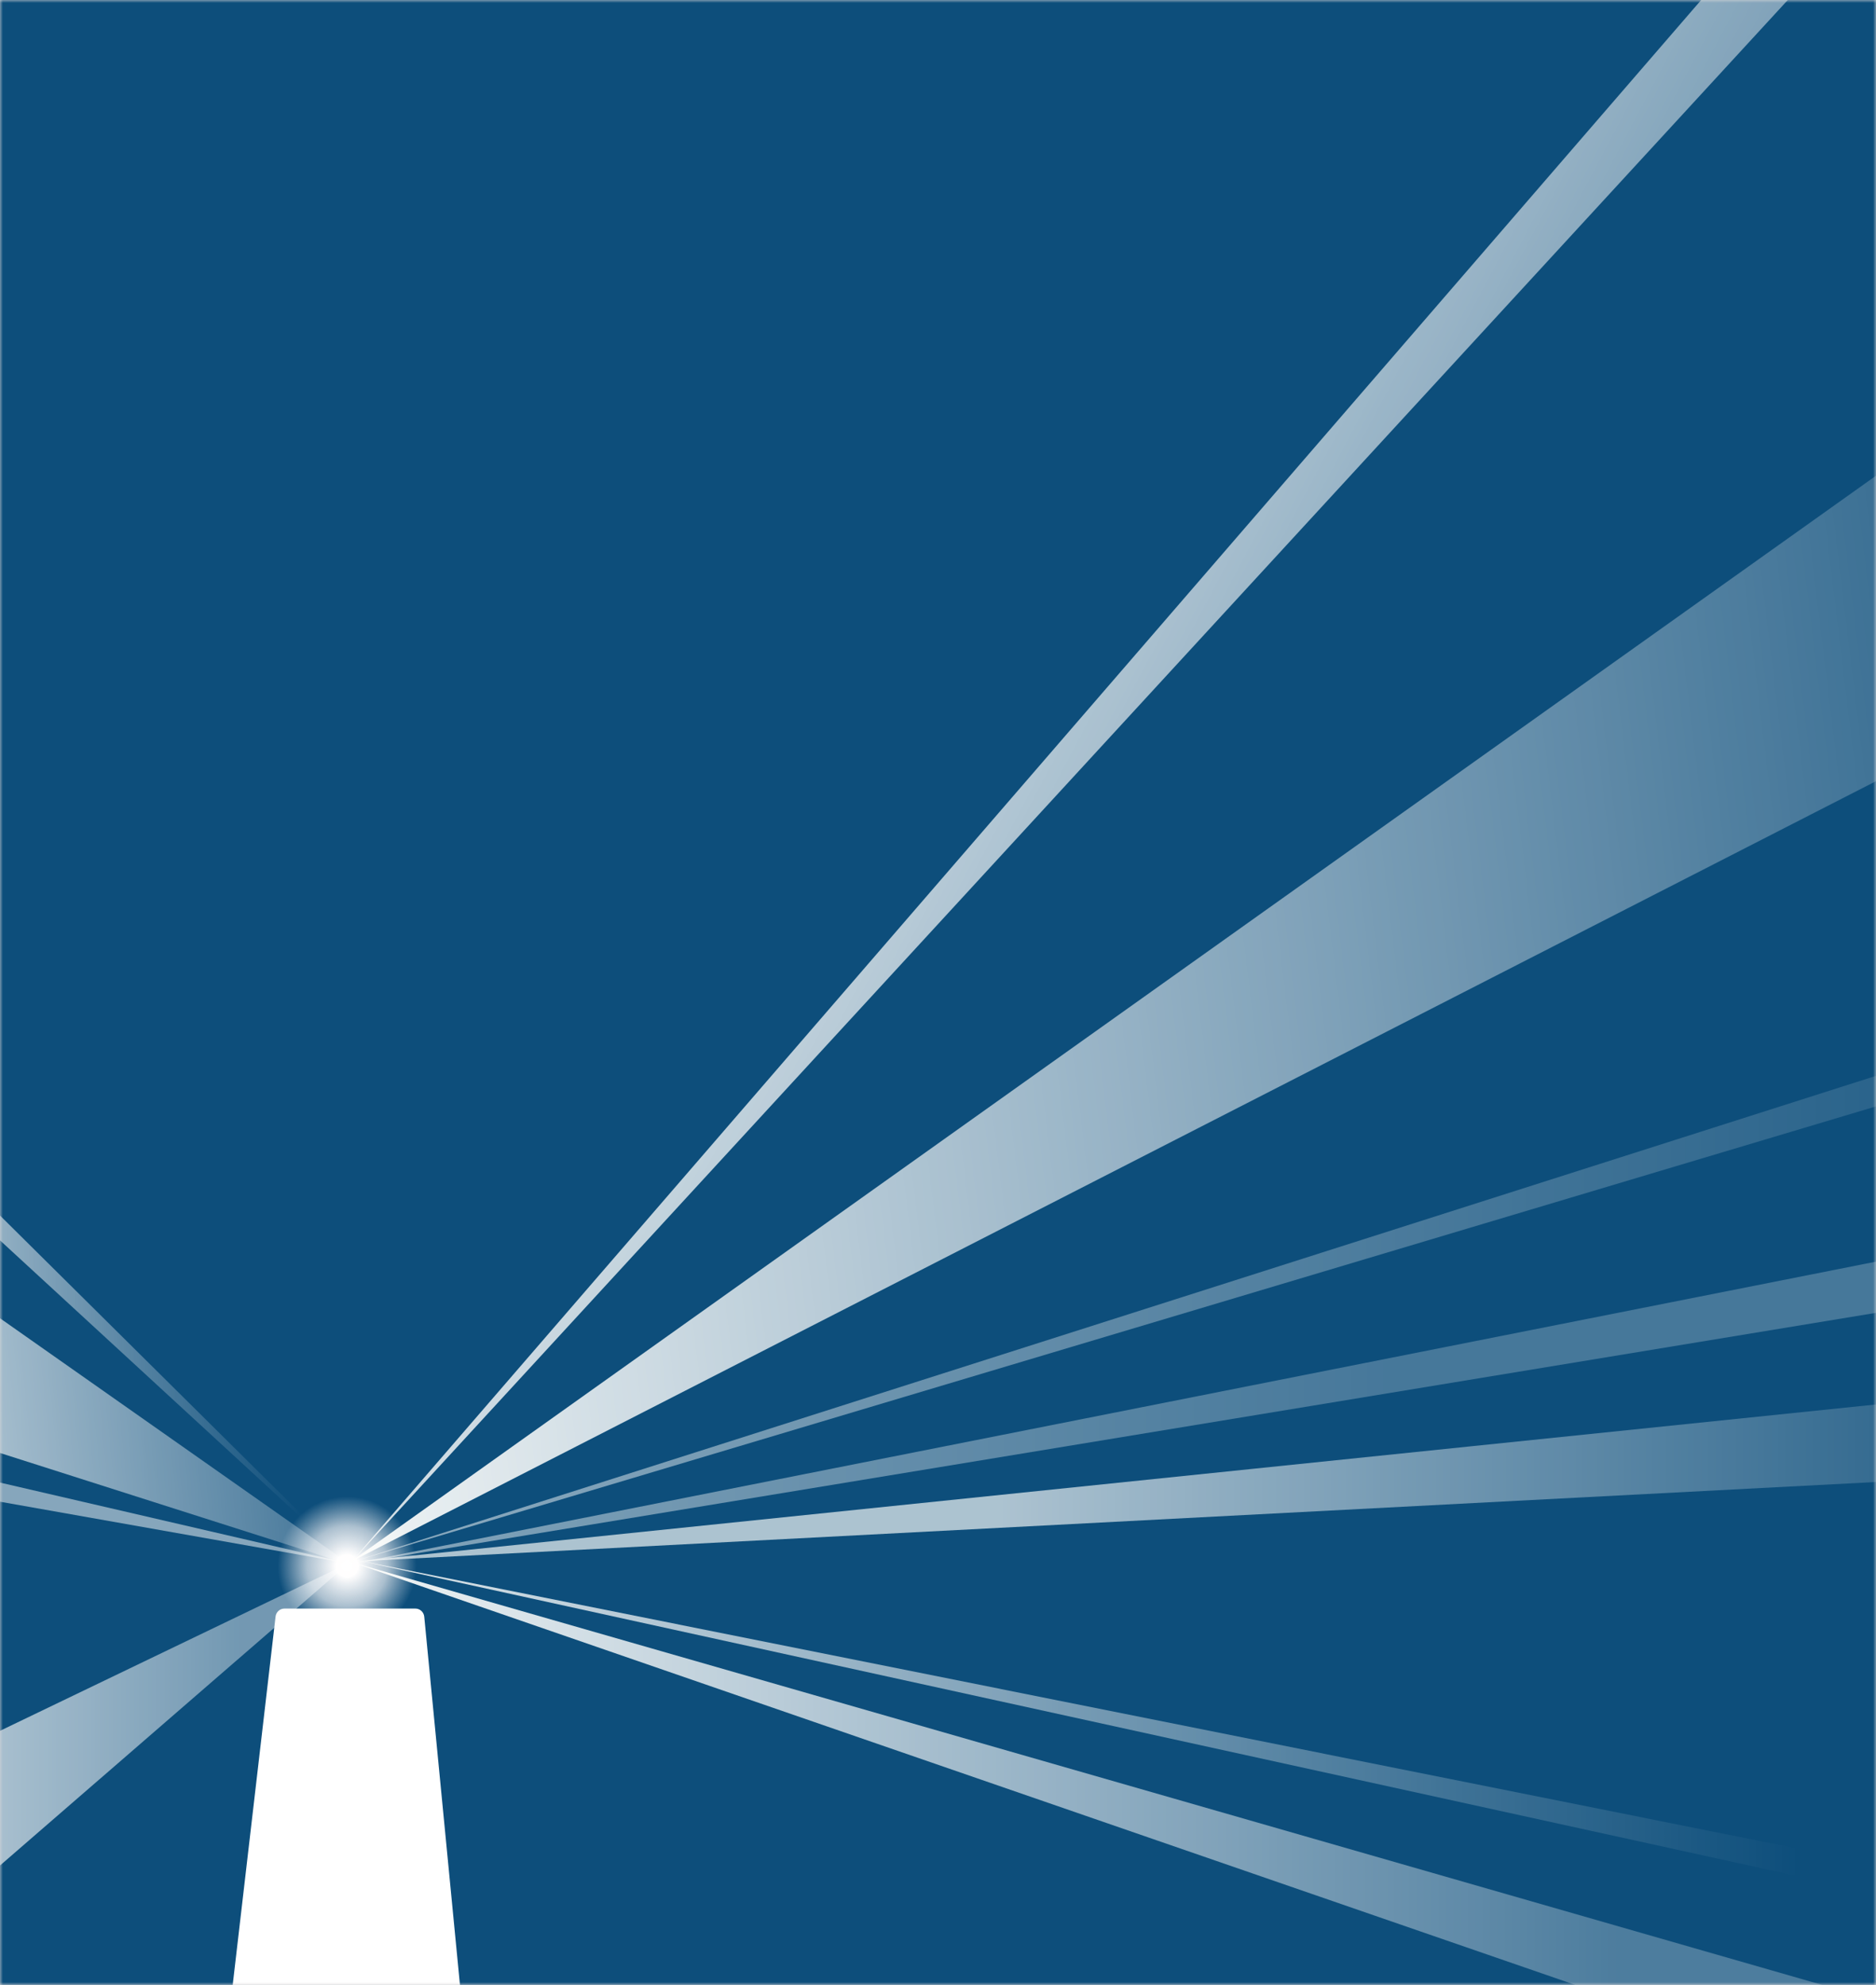 <?xml version="1.0" encoding="UTF-8"?>
<svg width="330px" height="349px" viewBox="0 0 330 349" version="1.1" xmlns="http://www.w3.org/2000/svg" xmlns:xlink="http://www.w3.org/1999/xlink">
    <!-- Generator: Sketch 62 (91390) - https://sketch.com -->
    <title>lighthouse-icon-square</title>
    <desc>Created with Sketch.</desc>
    <defs>
        <rect id="path-1" x="0" y="0" width="330" height="349"></rect>
        <radialGradient cx="50%" cy="52.961%" fx="50%" fy="52.961%" r="47.039%" id="radialGradient-3">
            <stop stop-color="#FFFFFF" offset="0%"></stop>
            <stop stop-color="#FFFEFE" offset="15.973%"></stop>
            <stop stop-color="#FEFBFB" stop-opacity="0.66" offset="57.593%"></stop>
            <stop stop-color="#FDF8F8" stop-opacity="0" offset="100%"></stop>
        </radialGradient>
        <linearGradient x1="94.874%" y1="50%" x2="-6.66133815e-14%" y2="57.98%" id="linearGradient-4">
            <stop stop-color="#FFFFFF" stop-opacity="0.138" offset="0%"></stop>
            <stop stop-color="#FFFFFD" stop-opacity="0.915" offset="100%"></stop>
        </linearGradient>
        <linearGradient x1="84.99%" y1="51.041%" x2="2.204%" y2="56.783%" id="linearGradient-5">
            <stop stop-color="#FFFFFF" stop-opacity="0.279" offset="0%"></stop>
            <stop stop-color="#FFFFFD" stop-opacity="0.796" offset="100%"></stop>
        </linearGradient>
        <linearGradient x1="77.254%" y1="50%" x2="0%" y2="50%" id="linearGradient-6">
            <stop stop-color="#FFFFFF" stop-opacity="0.419" offset="0%"></stop>
            <stop stop-color="#FFFFFD" stop-opacity="0.749" offset="100%"></stop>
        </linearGradient>
        <linearGradient x1="79.914%" y1="50%" x2="0%" y2="50%" id="linearGradient-7">
            <stop stop-color="#FFFFFF" stop-opacity="0.261" offset="0%"></stop>
            <stop stop-color="#FFFFFD" stop-opacity="0.936" offset="100%"></stop>
        </linearGradient>
        <linearGradient x1="58.187%" y1="50%" x2="0%" y2="50%" id="linearGradient-8">
            <stop stop-color="#FFFFFF" stop-opacity="0.235" offset="0%"></stop>
            <stop stop-color="#FFFFFD" stop-opacity="0.498" offset="100%"></stop>
        </linearGradient>
        <linearGradient x1="81.807%" y1="50%" x2="29.449%" y2="50%" id="linearGradient-9">
            <stop stop-color="#FFFFFF" stop-opacity="0" offset="0%"></stop>
            <stop stop-color="#FFFFFD" stop-opacity="0.657" offset="100%"></stop>
        </linearGradient>
        <linearGradient x1="100%" y1="50%" x2="0%" y2="50%" id="linearGradient-10">
            <stop stop-color="#FFFFFF" stop-opacity="0.048" offset="0%"></stop>
            <stop stop-color="#FFFFFD" stop-opacity="0.54" offset="100%"></stop>
        </linearGradient>
        <linearGradient x1="81.994%" y1="50%" x2="0%" y2="50%" id="linearGradient-11">
            <stop stop-color="#FFFFFF" stop-opacity="0" offset="0%"></stop>
            <stop stop-color="#FFFFFD" stop-opacity="0.866" offset="100%"></stop>
        </linearGradient>
        <linearGradient x1="94.737%" y1="100%" x2="9.145%" y2="50%" id="linearGradient-12">
            <stop stop-color="#FFFFFF" stop-opacity="0" offset="0%"></stop>
            <stop stop-color="#FFFFFD" offset="100%"></stop>
        </linearGradient>
        <linearGradient x1="90.351%" y1="50%" x2="0%" y2="50%" id="linearGradient-13">
            <stop stop-color="#FFFFFF" stop-opacity="0" offset="0%"></stop>
            <stop stop-color="#FFFFFD" stop-opacity="0.828" offset="100%"></stop>
        </linearGradient>
    </defs>
    <g id="Jean-Ruggiero-Personal-Site" stroke="none" stroke-width="1" fill="none" fill-rule="evenodd">
        <g id="Portfolio" transform="translate(-375, -546)">
            <g id="lighthouse_cover" transform="translate(375, 546)">
                <g id="lighthouse-icon-square">
                    <g id="Mask" fill="#D8D8D8" fill-rule="nonzero">
                        <rect id="path-1" x="0" y="0" width="330" height="349"></rect>
                    </g>
                    <g id="Clipped">
                        <mask id="mask-2" fill="white">
                            <use xlink:href="#path-1"></use>
                        </mask>
                        <g id="path-1"></g>
                        <g id="Group" mask="url(#mask-2)" fill-rule="nonzero">
                            <g transform="translate(-27.573, -27.573)">
                                <path d="M403.359,288.227 C403.359,328.261 399.191,342.778 391.363,357.414 C383.536,372.05 372.05,383.536 357.414,391.363 C342.925,399.112 328.551,403.275 289.421,403.359 L288.227,403.359 L115.132,403.359 L113.938,403.359 C74.808,403.275 60.434,399.112 45.945,391.363 C31.309,383.536 19.823,372.05 11.996,357.414 C4.247,342.925 0.084,328.551 0,289.421 L0,288.227 L0,113.938 C0.084,74.808 4.247,60.434 11.996,45.945 C19.823,31.309 31.309,19.823 45.945,11.996 C60.434,4.247 74.808,0.084 113.938,0 L115.132,0 L289.421,0 C328.551,0.084 342.925,4.247 357.414,11.996 C372.05,19.823 383.536,31.309 391.363,45.945 C399.112,60.434 403.275,74.808 403.359,113.938 L403.359,115.132 L403.359,288.227 Z" id="Path" fill="#0D4E7B"></path>
                                <circle id="Oval" fill="url(#radialGradient-3)" cx="88.629" cy="302.125" r="12.999"></circle>
                                <path d="M100.633,310.397 C101.444,310.397 102.123,311.013 102.201,311.821 L110.914,401.631 C110.993,402.45 110.431,403.183 109.637,403.332 L108.164,403.314 C88.682,403.05 75.829,401.643 65.876,399.166 L76.048,311.791 C76.141,310.996 76.813,310.397 77.613,310.397 L100.633,310.397 Z" id="Path" fill="#FFFFFF"></path>
                                <polygon id="Path" fill="url(#linearGradient-4)" points="403.359 78.636 403.359 141.495 89.586 302.029 88.701 302.54"></polygon>
                                <polygon id="Path" fill="url(#linearGradient-5)" points="-1.67931884e-14 239.982 89.071 302.555 89.496 302.79 -1.67931884e-14 274.245"></polygon>
                                <path d="M89.099,302.269 L16.613,365.064 C14.956,362.62 13.415,360.069 11.996,357.414 C9.476,352.702 7.335,348.003 5.591,342.461 L88.794,302.452 L89.099,302.269 Z" id="Path" fill="url(#linearGradient-6)"></path>
                                <path d="M88.914,302.086 L370.247,382.929 C366.29,386.09 362.007,388.907 357.414,391.363 C356.088,392.072 354.763,392.751 353.421,393.4 L89.885,302.402 L88.914,302.086 Z" id="Path" fill="url(#linearGradient-7)"></path>
                                <polygon id="Path" fill="url(#linearGradient-8)" points="403.359 240.322 403.359 250.858 89.38 302.577 88.374 302.754"></polygon>
                                <path d="M401.783,269.95 L401.783,285.835 L90.725,302.086 L89.706,302.157 L401.783,269.95 Z M477.04,262.184 L478.414,281.831 L476.625,281.925 L476.625,262.226 L477.04,262.184 Z" id="Shape" fill="url(#linearGradient-9)"></path>
                                <polygon id="Path" fill="url(#linearGradient-10)" points="403.359 202.136 403.359 208.421 89.365 302.245 88.388 302.543"></polygon>
                                <polygon id="Path" fill="url(#linearGradient-11)" points="88.931 301.583 401.783 364.202 401.783 370.152 89.93 301.796"></polygon>
                                <polygon id="Path" fill-opacity="0.498" fill="#FFFFFD" points="-1.67931884e-14 281.856 88.995 302.473 89.343 302.547 -1.67931884e-14 286.724"></polygon>
                                <path d="M345.072,6.463 C349.257,7.942 353.001,9.668 356.727,11.631 L89.486,302.101 L88.768,302.899 L345.072,6.463 Z" id="Path" fill="url(#linearGradient-12)"></path>
                                <polygon id="Path" fill="url(#linearGradient-13)" points="-3.91841062e-14 213.97 89.223 302.373 89.586 302.723 -3.91841062e-14 220.285"></polygon>
                            </g>
                        </g>
                    </g>
                </g>
            </g>
        </g>
    </g>
</svg>
